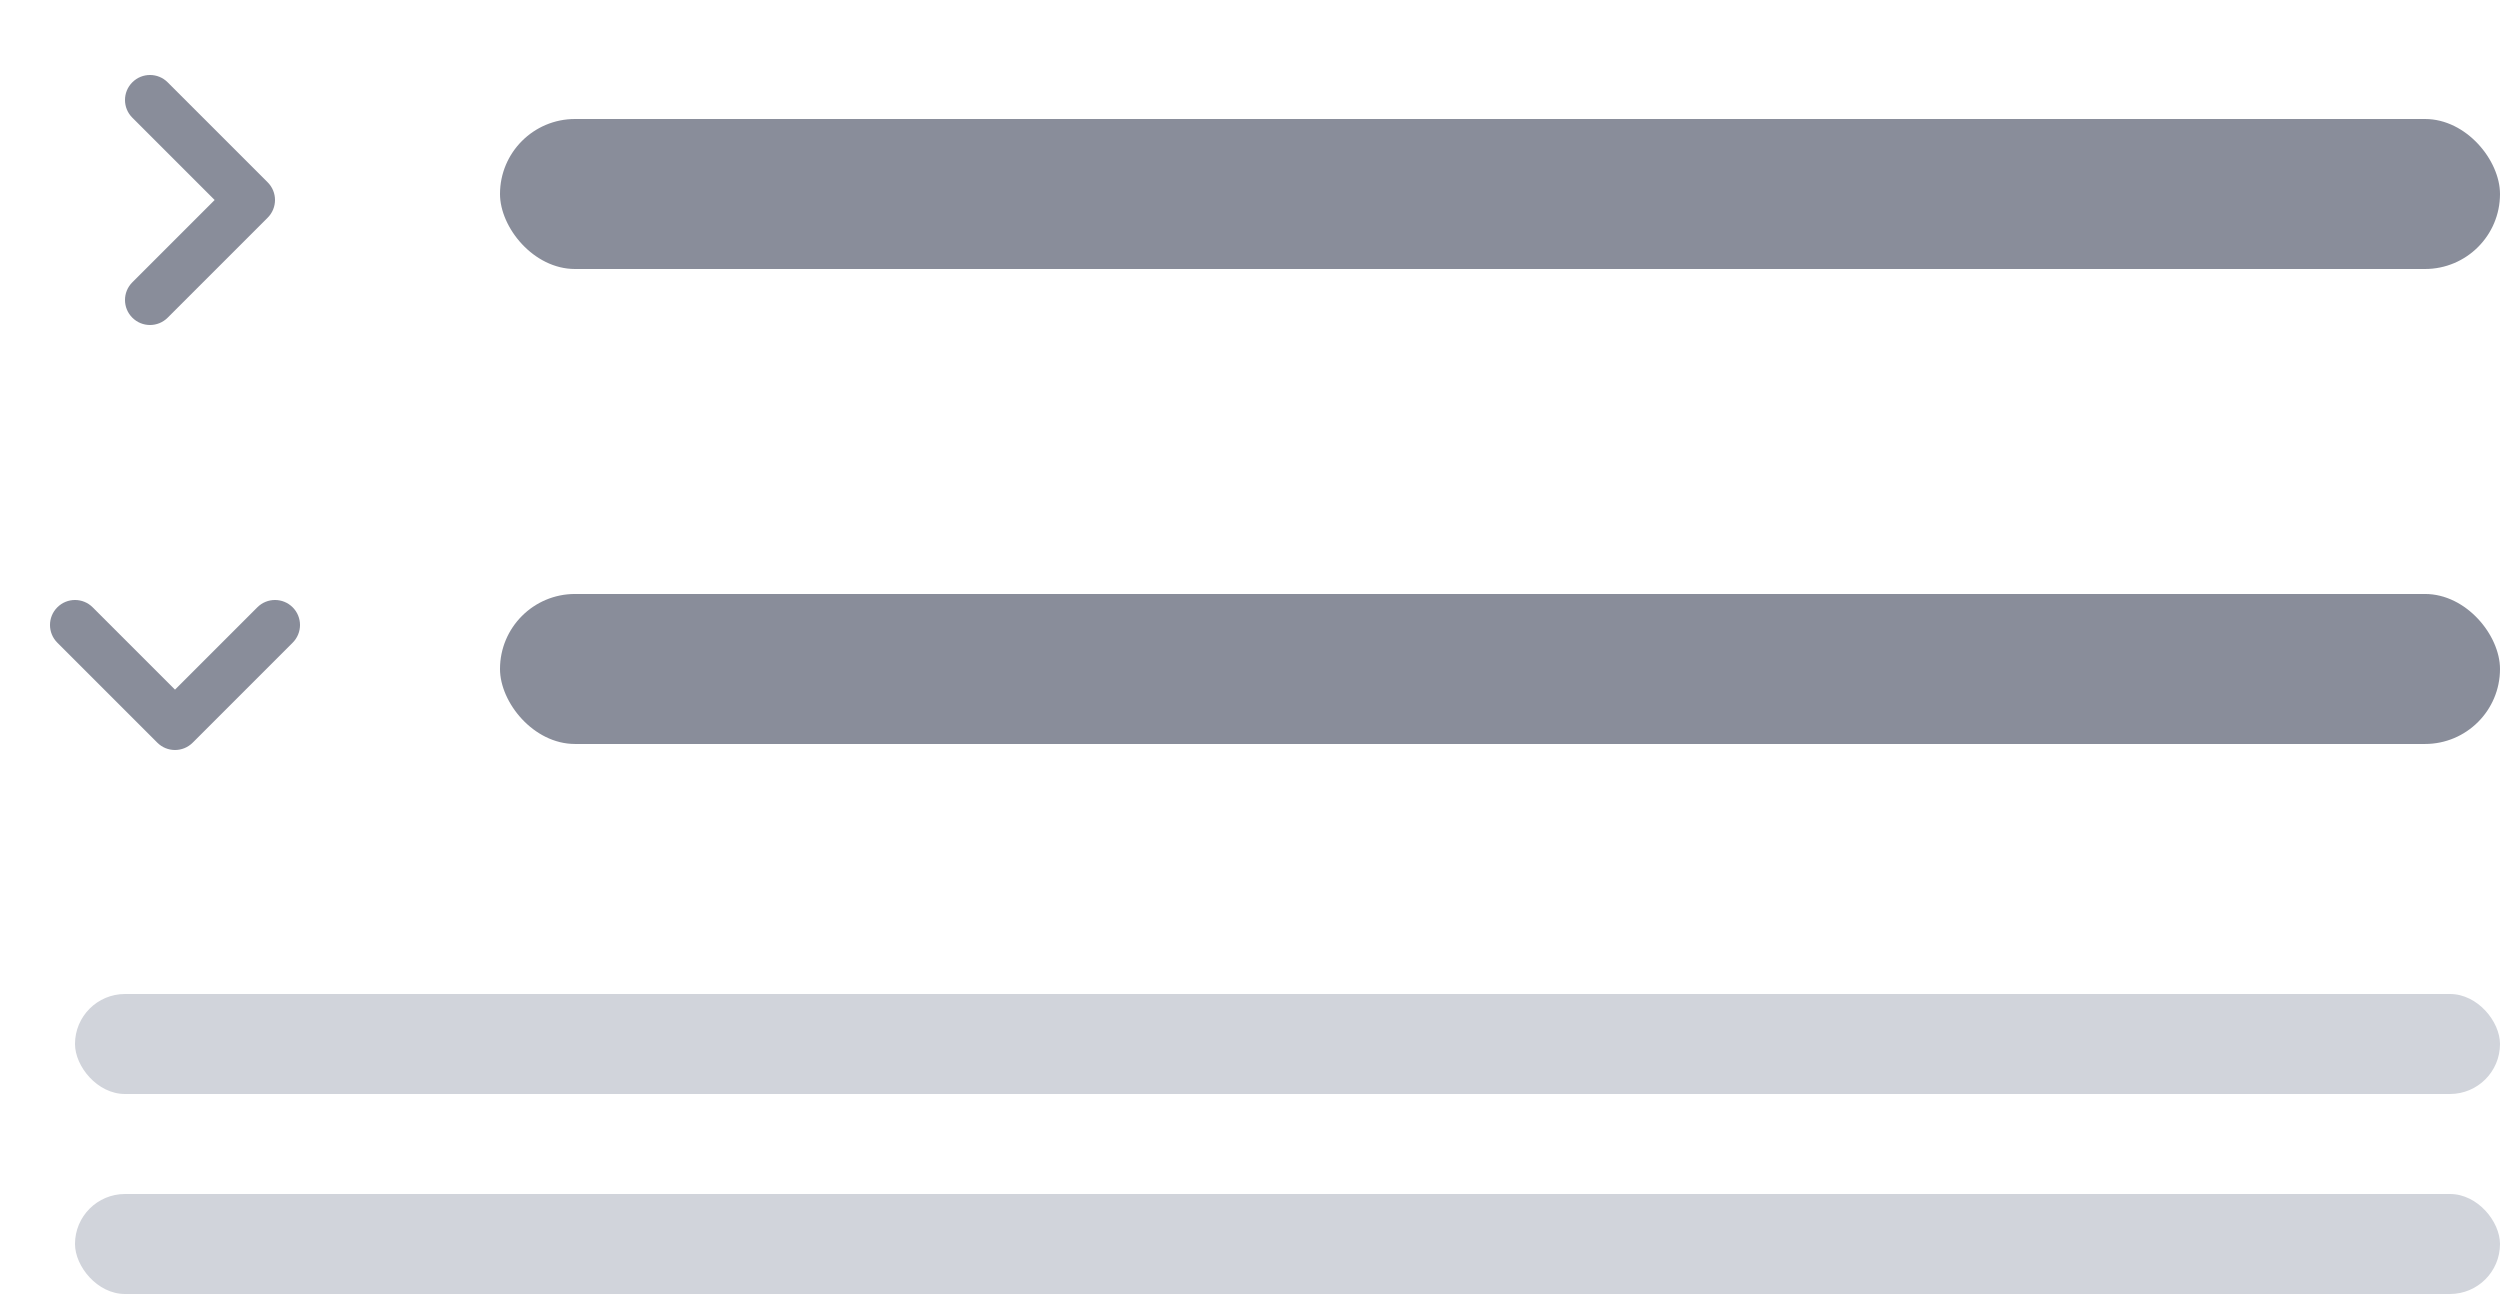 <svg width="100" height="52" viewBox="0 0 100 52" fill="none" xmlns="http://www.w3.org/2000/svg">
<rect x="20" y="4.76" width="80" height="6" rx="3" fill="#898D9A"/>
<rect x="20" y="23.759" width="80" height="6" rx="3" fill="#898D9A"/>
<rect x="3" y="39.76" width="97" height="4" rx="2" fill="#D1D4DB"/>
<rect x="3" y="47.76" width="97" height="4" rx="2" fill="#D1D4DB"/>
<path fill-rule="evenodd" clip-rule="evenodd" d="M5.293 12.707C4.902 12.317 4.902 11.683 5.293 11.293L8.586 8L5.293 4.707C4.902 4.317 4.902 3.683 5.293 3.293C5.683 2.902 6.317 2.902 6.707 3.293L10.707 7.293C11.098 7.683 11.098 8.317 10.707 8.707L6.707 12.707C6.317 13.098 5.683 13.098 5.293 12.707Z" fill="#898D9A"/>
<path fill-rule="evenodd" clip-rule="evenodd" d="M2.293 24.293C2.683 23.902 3.317 23.902 3.707 24.293L7 27.586L10.293 24.293C10.683 23.902 11.317 23.902 11.707 24.293C12.098 24.683 12.098 25.317 11.707 25.707L7.707 29.707C7.317 30.098 6.683 30.098 6.293 29.707L2.293 25.707C1.902 25.317 1.902 24.683 2.293 24.293Z" fill="#898D9A"/>
</svg>
